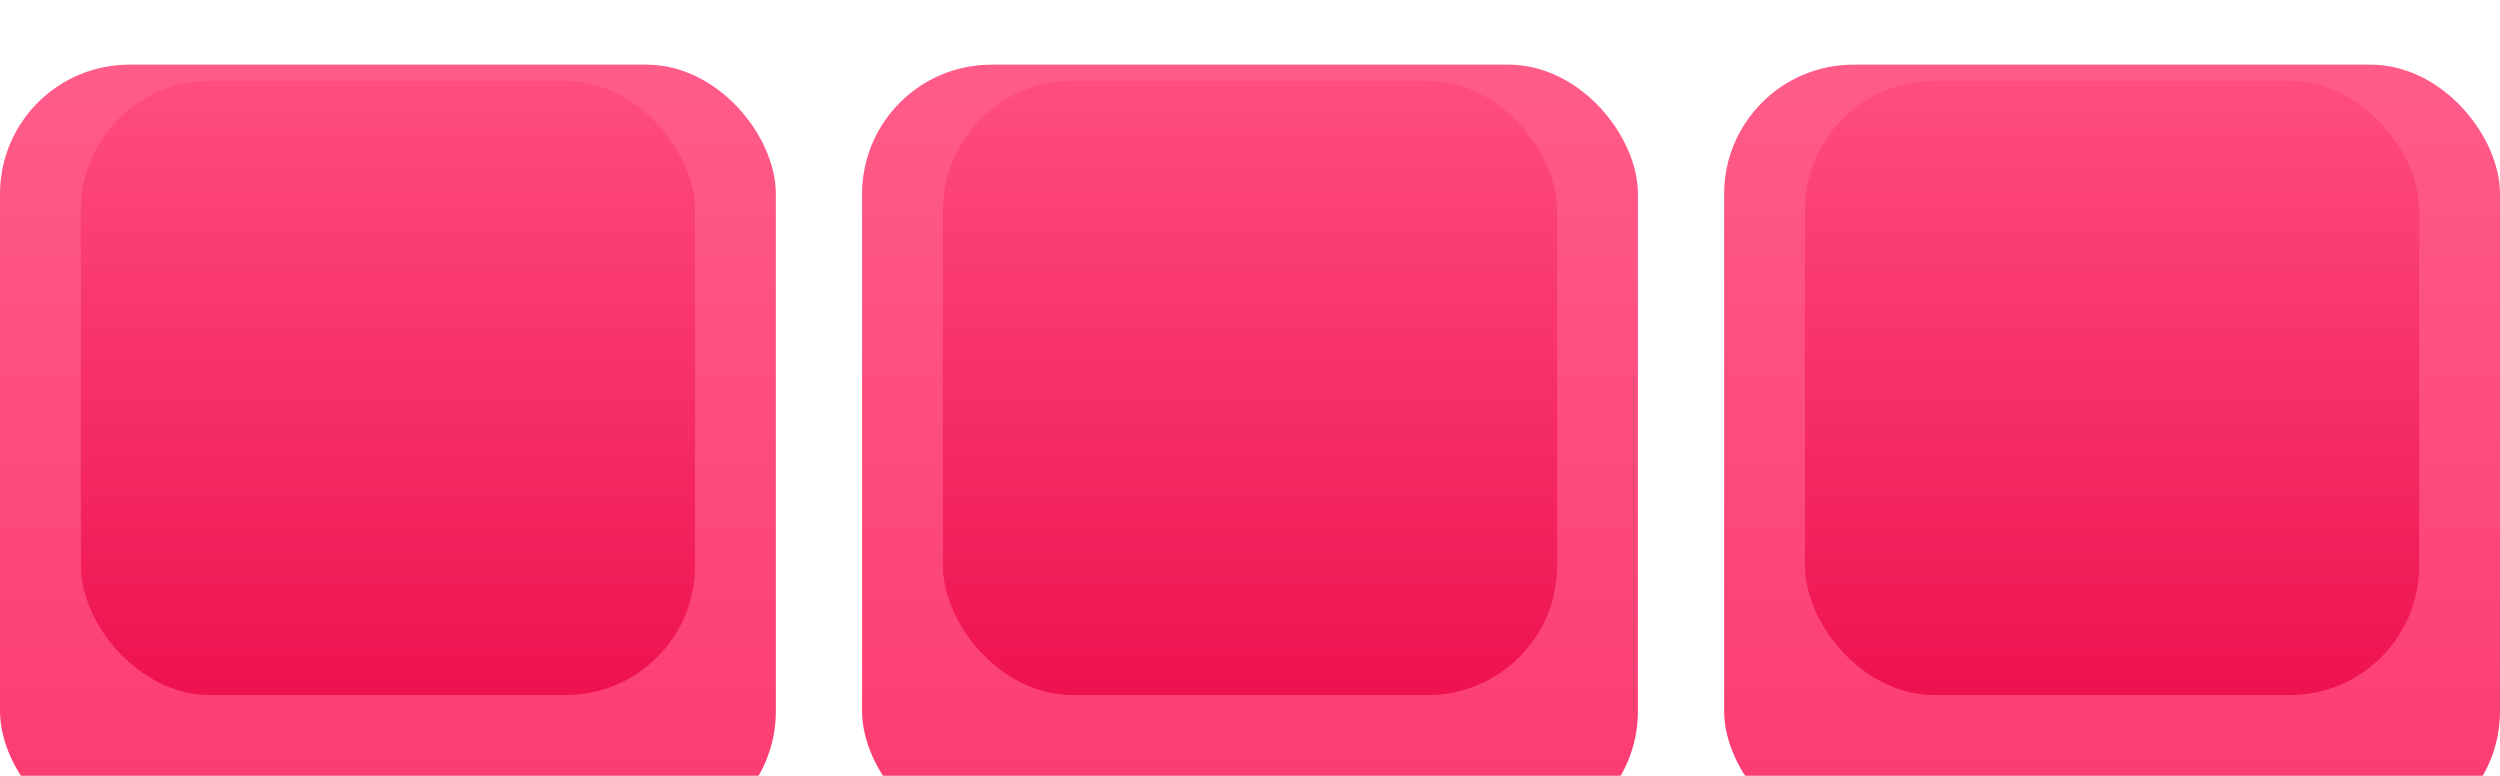 <svg width="87" height="27" viewBox="0 0 87 27" fill="none" xmlns="http://www.w3.org/2000/svg">
<g filter="url(#filter0_i_36_236)">
<rect x="30" width="27" height="27" rx="4.5" fill="url(#paint0_linear_36_236)"/>
</g>
<g filter="url(#filter1_f_36_236)">
<rect x="32.813" y="2.813" width="21.375" height="21.375" rx="4.5" fill="url(#paint1_linear_36_236)"/>
</g>
<g filter="url(#filter2_i_36_236)">
<rect x="60" width="27" height="27" rx="4.5" fill="url(#paint2_linear_36_236)"/>
</g>
<g filter="url(#filter3_f_36_236)">
<rect x="62.813" y="2.813" width="21.375" height="21.375" rx="4.5" fill="url(#paint3_linear_36_236)"/>
</g>
<g filter="url(#filter4_i_36_236)">
<rect width="27" height="27" rx="4.5" fill="url(#paint4_linear_36_236)"/>
</g>
<g filter="url(#filter5_f_36_236)">
<rect x="2.813" y="2.813" width="21.375" height="21.375" rx="4.5" fill="url(#paint5_linear_36_236)"/>
</g>
<defs>
<filter id="filter0_i_36_236" x="30" y="0" width="27" height="29.25" filterUnits="userSpaceOnUse" color-interpolation-filters="sRGB">
<feFlood flood-opacity="0" result="BackgroundImageFix"/>
<feBlend mode="normal" in="SourceGraphic" in2="BackgroundImageFix" result="shape"/>
<feColorMatrix in="SourceAlpha" type="matrix" values="0 0 0 0 0 0 0 0 0 0 0 0 0 0 0 0 0 0 127 0" result="hardAlpha"/>
<feOffset dy="2.25"/>
<feGaussianBlur stdDeviation="1.125"/>
<feComposite in2="hardAlpha" operator="arithmetic" k2="-1" k3="1"/>
<feColorMatrix type="matrix" values="0 0 0 0 1 0 0 0 0 1 0 0 0 0 1 0 0 0 0.21 0"/>
<feBlend mode="normal" in2="shape" result="effect1_innerShadow_36_236"/>
</filter>
<filter id="filter1_f_36_236" x="30" y="0" width="27" height="27" filterUnits="userSpaceOnUse" color-interpolation-filters="sRGB">
<feFlood flood-opacity="0" result="BackgroundImageFix"/>
<feBlend mode="normal" in="SourceGraphic" in2="BackgroundImageFix" result="shape"/>
<feGaussianBlur stdDeviation="1.406" result="effect1_foregroundBlur_36_236"/>
</filter>
<filter id="filter2_i_36_236" x="60" y="0" width="27" height="29.25" filterUnits="userSpaceOnUse" color-interpolation-filters="sRGB">
<feFlood flood-opacity="0" result="BackgroundImageFix"/>
<feBlend mode="normal" in="SourceGraphic" in2="BackgroundImageFix" result="shape"/>
<feColorMatrix in="SourceAlpha" type="matrix" values="0 0 0 0 0 0 0 0 0 0 0 0 0 0 0 0 0 0 127 0" result="hardAlpha"/>
<feOffset dy="2.25"/>
<feGaussianBlur stdDeviation="1.125"/>
<feComposite in2="hardAlpha" operator="arithmetic" k2="-1" k3="1"/>
<feColorMatrix type="matrix" values="0 0 0 0 1 0 0 0 0 1 0 0 0 0 1 0 0 0 0.21 0"/>
<feBlend mode="normal" in2="shape" result="effect1_innerShadow_36_236"/>
</filter>
<filter id="filter3_f_36_236" x="60" y="0" width="27" height="27" filterUnits="userSpaceOnUse" color-interpolation-filters="sRGB">
<feFlood flood-opacity="0" result="BackgroundImageFix"/>
<feBlend mode="normal" in="SourceGraphic" in2="BackgroundImageFix" result="shape"/>
<feGaussianBlur stdDeviation="1.406" result="effect1_foregroundBlur_36_236"/>
</filter>
<filter id="filter4_i_36_236" x="0" y="0" width="27" height="29.25" filterUnits="userSpaceOnUse" color-interpolation-filters="sRGB">
<feFlood flood-opacity="0" result="BackgroundImageFix"/>
<feBlend mode="normal" in="SourceGraphic" in2="BackgroundImageFix" result="shape"/>
<feColorMatrix in="SourceAlpha" type="matrix" values="0 0 0 0 0 0 0 0 0 0 0 0 0 0 0 0 0 0 127 0" result="hardAlpha"/>
<feOffset dy="2.25"/>
<feGaussianBlur stdDeviation="1.125"/>
<feComposite in2="hardAlpha" operator="arithmetic" k2="-1" k3="1"/>
<feColorMatrix type="matrix" values="0 0 0 0 1 0 0 0 0 1 0 0 0 0 1 0 0 0 0.21 0"/>
<feBlend mode="normal" in2="shape" result="effect1_innerShadow_36_236"/>
</filter>
<filter id="filter5_f_36_236" x="0" y="0" width="27" height="27" filterUnits="userSpaceOnUse" color-interpolation-filters="sRGB">
<feFlood flood-opacity="0" result="BackgroundImageFix"/>
<feBlend mode="normal" in="SourceGraphic" in2="BackgroundImageFix" result="shape"/>
<feGaussianBlur stdDeviation="1.406" result="effect1_foregroundBlur_36_236"/>
</filter>
<linearGradient id="paint0_linear_36_236" x1="43.5" y1="0" x2="43.5" y2="27" gradientUnits="userSpaceOnUse">
<stop stop-color="#FF5C8A"/>
<stop offset="1" stop-color="#FB3A70"/>
</linearGradient>
<linearGradient id="paint1_linear_36_236" x1="43.5" y1="2.813" x2="43.5" y2="24.188" gradientUnits="userSpaceOnUse">
<stop stop-color="#FF4D7E"/>
<stop offset="1" stop-color="#EE124F"/>
</linearGradient>
<linearGradient id="paint2_linear_36_236" x1="73.5" y1="0" x2="73.5" y2="27" gradientUnits="userSpaceOnUse">
<stop stop-color="#FF5C8A"/>
<stop offset="1" stop-color="#FB3A70"/>
</linearGradient>
<linearGradient id="paint3_linear_36_236" x1="73.5" y1="2.813" x2="73.5" y2="24.188" gradientUnits="userSpaceOnUse">
<stop stop-color="#FF4D7E"/>
<stop offset="1" stop-color="#EE124F"/>
</linearGradient>
<linearGradient id="paint4_linear_36_236" x1="13.5" y1="0" x2="13.5" y2="27" gradientUnits="userSpaceOnUse">
<stop stop-color="#FF5C8A"/>
<stop offset="1" stop-color="#FB3A70"/>
</linearGradient>
<linearGradient id="paint5_linear_36_236" x1="13.5" y1="2.813" x2="13.5" y2="24.188" gradientUnits="userSpaceOnUse">
<stop stop-color="#FF4D7E"/>
<stop offset="1" stop-color="#EE124F"/>
</linearGradient>
</defs>
</svg>
